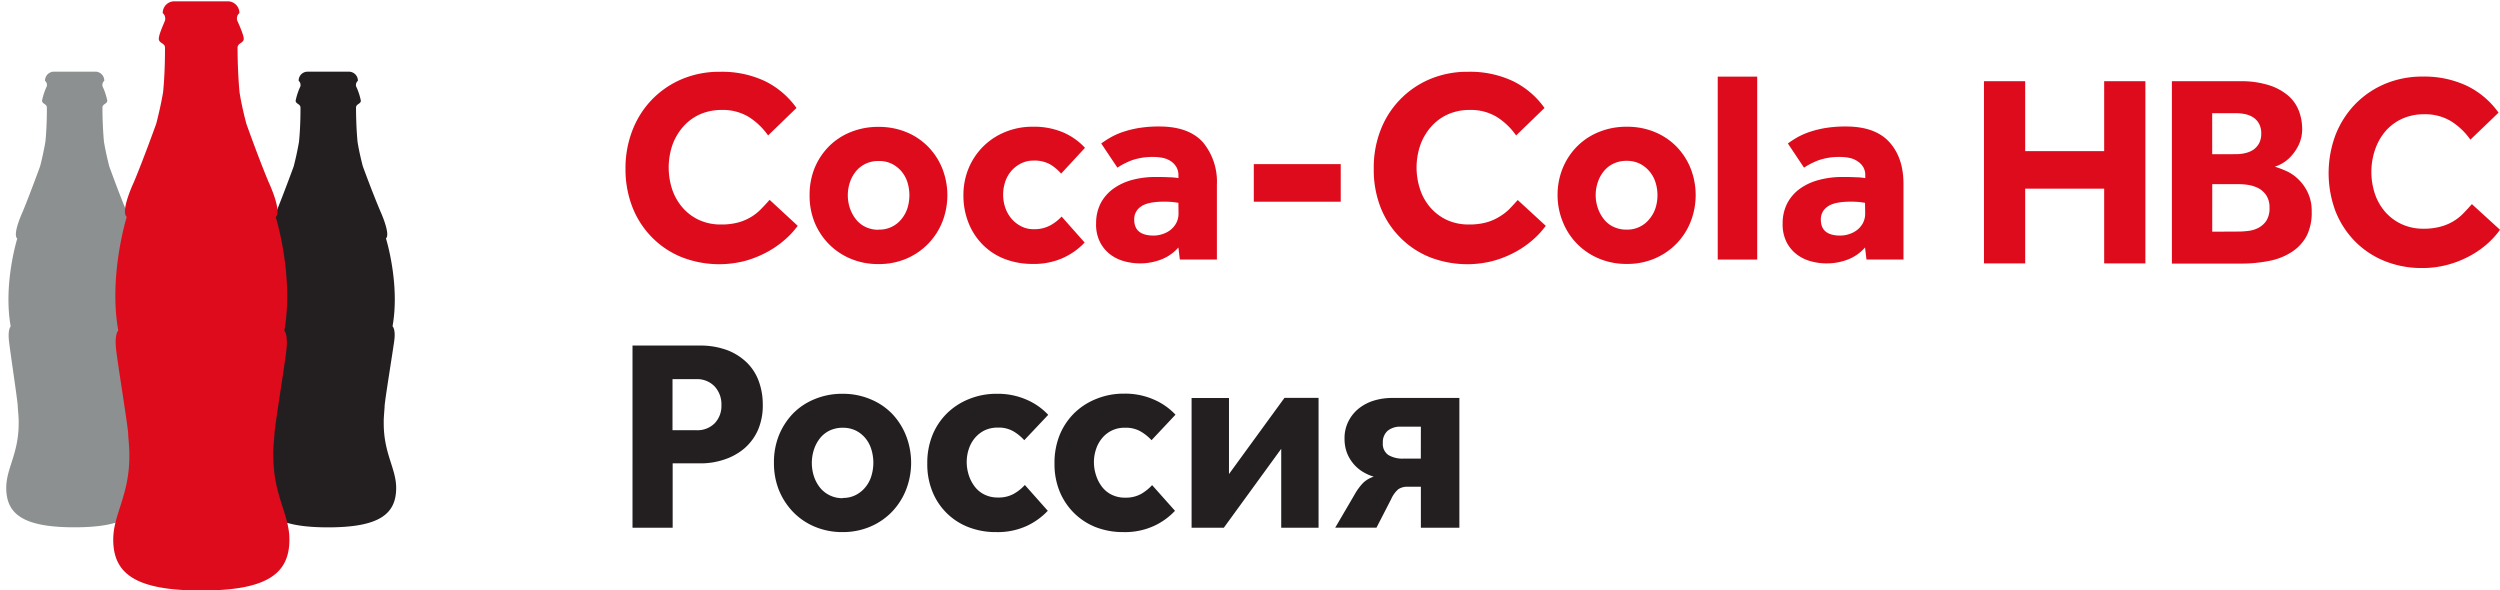 <svg id="Layer_1" data-name="Layer 1" xmlns="http://www.w3.org/2000/svg" viewBox="0 0 516.83 122.07"><defs><style>.cls-1{fill:#de0b1c;}.cls-2{fill:#231f20;}.cls-3{fill:#8c9091;}</style></defs><title>cola_logo_1</title><path class="cls-1" d="M164.91,46.68A17,17,0,0,1,162,49.77a19.37,19.37,0,0,1-3.77,2.52A21.43,21.43,0,0,1,153.77,54a21.29,21.29,0,0,1-12.9-.86A18.15,18.15,0,0,1,134.72,49a18.47,18.47,0,0,1-4-6.23,21.52,21.52,0,0,1-1.41-7.91A21.58,21.58,0,0,1,130.72,27a19,19,0,0,1,4-6.35,18.75,18.75,0,0,1,6.18-4.26,19.85,19.85,0,0,1,8-1.55,20.82,20.82,0,0,1,9.21,1.92,17.39,17.39,0,0,1,6.55,5.56L158.79,28a14.21,14.21,0,0,0-4-3.83,10.34,10.34,0,0,0-5.56-1.44,11,11,0,0,0-4.59.93,10.19,10.19,0,0,0-3.45,2.58A11.85,11.85,0,0,0,139,30a14.51,14.51,0,0,0,0,9.27,11.12,11.12,0,0,0,2.19,3.74,10.11,10.11,0,0,0,3.4,2.5,10.7,10.7,0,0,0,4.48.9,13.22,13.22,0,0,0,3.54-.42,10.43,10.43,0,0,0,2.67-1.14,10,10,0,0,0,2.06-1.64c.61-.62,1.2-1.25,1.76-1.9Z"/><path class="cls-1" d="M181.65,47.47a5.83,5.83,0,0,0,4.74-2.21A6.92,6.92,0,0,0,187.61,43a9,9,0,0,0,.39-2.64,9.07,9.07,0,0,0-.39-2.64,6.59,6.59,0,0,0-1.22-2.26,6.27,6.27,0,0,0-2-1.59,6,6,0,0,0-2.73-.59,6.16,6.16,0,0,0-2.75.59,5.87,5.87,0,0,0-2,1.59,7.35,7.35,0,0,0-1.22,2.26,8.48,8.48,0,0,0-.42,2.64,8.38,8.38,0,0,0,.42,2.64,7.75,7.75,0,0,0,1.22,2.29,5.61,5.61,0,0,0,2,1.62,6.16,6.16,0,0,0,2.75.59m-14.29-7.14a14.75,14.75,0,0,1,1-5.53,13.84,13.84,0,0,1,2.93-4.5,13.3,13.3,0,0,1,4.5-3,15,15,0,0,1,5.81-1.1,14.83,14.83,0,0,1,5.79,1.1,13.47,13.47,0,0,1,4.47,3,13.84,13.84,0,0,1,2.93,4.5,15.09,15.09,0,0,1,0,11.06,13.78,13.78,0,0,1-7.4,7.57,14.31,14.31,0,0,1-5.79,1.13,14.51,14.51,0,0,1-5.81-1.13,13.8,13.8,0,0,1-4.5-3.06,14,14,0,0,1-2.93-4.51,14.71,14.71,0,0,1-1-5.53"/><path class="cls-1" d="M224.23,50.14a14.12,14.12,0,0,1-4.34,3.12,14.5,14.5,0,0,1-6.38,1.3,15.77,15.77,0,0,1-5.87-1.05,12.9,12.9,0,0,1-4.5-2.95,13.35,13.35,0,0,1-2.92-4.5,15.22,15.22,0,0,1-1.05-5.73,14.38,14.38,0,0,1,1.07-5.53,14,14,0,0,1,3-4.5,13.77,13.77,0,0,1,4.54-3,14.66,14.66,0,0,1,5.75-1.1,15.27,15.27,0,0,1,6.3,1.19,13.27,13.27,0,0,1,4.47,3.17l-4.93,5.33A9.73,9.73,0,0,0,217.14,34a6.59,6.59,0,0,0-3.46-.8,5.63,5.63,0,0,0-2.63.6,6.5,6.5,0,0,0-2,1.56,6.72,6.72,0,0,0-1.25,2.24,8.56,8.56,0,0,0-.42,2.69,8.2,8.2,0,0,0,.42,2.58,7.07,7.07,0,0,0,1.25,2.27,6.51,6.51,0,0,0,2,1.61,5.41,5.41,0,0,0,2.63.63,6.86,6.86,0,0,0,3.51-.82,9.19,9.19,0,0,0,2.28-1.79Z"/><path class="cls-1" d="M243.61,41.92c-.19,0-.55-.09-1.08-.14a16.39,16.39,0,0,0-1.82-.09c-2.26,0-3.87.32-4.82,1a3.1,3.1,0,0,0-1.41,2.72q0,3.28,4,3.29a5.86,5.86,0,0,0,1.89-.32,5.12,5.12,0,0,0,1.65-.88,4.46,4.46,0,0,0,1.16-1.41,4.21,4.21,0,0,0,.46-2Zm0,9.24a9,9,0,0,1-3.44,2.44,12.24,12.24,0,0,1-7.59.45,8.45,8.45,0,0,1-2.89-1.33,7.38,7.38,0,0,1-2.21-2.53,8,8,0,0,1-.88-4,9,9,0,0,1,.93-4.14,8.79,8.79,0,0,1,2.58-3A11.92,11.92,0,0,1,234,37.21a18.3,18.3,0,0,1,4.85-.62c.95,0,1.9,0,2.87.06a11.5,11.5,0,0,1,1.9.17v-.57a3.34,3.34,0,0,0-.43-1.73,3.77,3.77,0,0,0-1.13-1.19,4.6,4.6,0,0,0-1.62-.68,9.07,9.07,0,0,0-1.93-.2,12.94,12.94,0,0,0-4.51.68,15,15,0,0,0-3,1.53l-3.34-5a22.4,22.4,0,0,1,1.93-1.25,14.59,14.59,0,0,1,2.55-1.13,20.8,20.8,0,0,1,3.31-.82,25.39,25.39,0,0,1,4.23-.31q6.06,0,9,3.26a12.75,12.75,0,0,1,2.89,8.76V53.65h-7.66Z"/><rect class="cls-1" x="259.2" y="33.93" width="17.97" height="7.77"/><path class="cls-1" d="M319.56,46.68a17.47,17.47,0,0,1-2.9,3.09,19.37,19.37,0,0,1-3.77,2.52A21.13,21.13,0,0,1,308.42,54a21.29,21.29,0,0,1-12.9-.86A18.06,18.06,0,0,1,289.37,49a18.32,18.32,0,0,1-4-6.23A21.32,21.32,0,0,1,284,34.89,21.38,21.38,0,0,1,285.37,27a18.68,18.68,0,0,1,10.17-10.61,19.85,19.85,0,0,1,8-1.55,20.76,20.76,0,0,1,9.21,1.92,17.31,17.31,0,0,1,6.55,5.56L313.43,28a14,14,0,0,0-4-3.83,10.34,10.34,0,0,0-5.56-1.44,10.94,10.94,0,0,0-4.59.93,10.13,10.13,0,0,0-3.46,2.58A11.65,11.65,0,0,0,293.62,30a14.34,14.34,0,0,0,0,9.27,10.94,10.94,0,0,0,2.18,3.74,10.21,10.21,0,0,0,3.4,2.5,10.73,10.73,0,0,0,4.48.9,13.35,13.35,0,0,0,3.55-.42,10.21,10.21,0,0,0,2.66-1.14A10.38,10.38,0,0,0,312,43.25c.6-.62,1.19-1.25,1.76-1.9Z"/><path class="cls-1" d="M336.3,47.47A5.82,5.82,0,0,0,341,45.26,6.74,6.74,0,0,0,342.25,43a8.66,8.66,0,0,0,.4-2.64,8.76,8.76,0,0,0-.4-2.64A6.43,6.43,0,0,0,341,35.43a6.27,6.27,0,0,0-2-1.59,6,6,0,0,0-2.72-.59,6.14,6.14,0,0,0-2.75.59,5.68,5.68,0,0,0-2,1.59,7.14,7.14,0,0,0-1.22,2.26,8.2,8.2,0,0,0-.43,2.64,8.12,8.12,0,0,0,.43,2.64,7.52,7.52,0,0,0,1.22,2.29,5.44,5.44,0,0,0,2,1.62,6.14,6.14,0,0,0,2.75.59M322,40.33a14.55,14.55,0,0,1,1.05-5.53A13.82,13.82,0,0,1,326,30.3a13.44,13.44,0,0,1,4.51-3,15,15,0,0,1,5.81-1.1,14.78,14.78,0,0,1,5.78,1.1,13.51,13.51,0,0,1,4.48,3,13.82,13.82,0,0,1,2.92,4.5,15.09,15.09,0,0,1,0,11.06,13.69,13.69,0,0,1-7.4,7.57,14.26,14.26,0,0,1-5.78,1.13,14.48,14.48,0,0,1-5.81-1.13,13.62,13.62,0,0,1-7.43-7.57A14.52,14.52,0,0,1,322,40.33"/><rect class="cls-1" x="355.11" y="15.84" width="8.16" height="37.82"/><path class="cls-1" d="M385.56,41.92c-.19,0-.55-.09-1.08-.14a16.2,16.2,0,0,0-1.81-.09c-2.27,0-3.88.32-4.82,1a3.09,3.09,0,0,0-1.42,2.72c0,2.19,1.33,3.29,4,3.29a5.92,5.92,0,0,0,1.9-.32,5.23,5.23,0,0,0,1.65-.88,4.59,4.59,0,0,0,1.16-1.41,4.2,4.2,0,0,0,.45-2Zm0,9.24a8.92,8.92,0,0,1-3.43,2.44,12,12,0,0,1-4.62.85,11.83,11.83,0,0,1-3-.4,8.53,8.53,0,0,1-2.89-1.33,7.48,7.48,0,0,1-2.21-2.53,8.11,8.11,0,0,1-.88-4,9,9,0,0,1,.94-4.14,8.69,8.69,0,0,1,2.58-3A11.82,11.82,0,0,1,376,37.21a18.24,18.24,0,0,1,4.85-.62c.94,0,1.9,0,2.86.06a11.38,11.38,0,0,1,1.9.17v-.57a3.24,3.24,0,0,0-.43-1.73A3.77,3.77,0,0,0,384,33.33a4.55,4.55,0,0,0-1.61-.68,9.21,9.21,0,0,0-1.93-.2,12.86,12.86,0,0,0-4.51.68,14.74,14.74,0,0,0-3,1.53l-3.34-5a22.14,22.14,0,0,1,1.92-1.25,15.3,15.3,0,0,1,2.55-1.13,21.21,21.21,0,0,1,3.32-.82,25.34,25.34,0,0,1,4.22-.31q6.07,0,9,3.26t2.89,8.76V53.65h-7.65Z"/><path class="cls-2" d="M79.33,87.58c0-.27,0-.54,0-.79.06-1.39.18-2.41.18-2.77,0-1,1.69-11.26,2-13.63s-.36-2.94-.36-2.94c1.58-8.77-1.36-18.16-1.36-18.16,1-.9-1.14-5.58-1.14-5.58C77,39.84,75,34.36,75,34.36h0c-.32-1.24-.76-3.05-1.08-5-.29-3-.32-6.13-.32-7.11,0-.78,1-.74,1-1.44a13,13,0,0,0-1-3,1.27,1.27,0,0,1,.08-.7,1.19,1.19,0,0,1,.31-.41,1.86,1.86,0,0,0-1.83-1.88h-8.6a1.84,1.84,0,0,0-1.82,1.88,1.23,1.23,0,0,1,.3.41,1.37,1.37,0,0,1,.08.7,13.21,13.21,0,0,0-1,3c0,.7,1,.66,1,1.44,0,1,0,4.06-.31,7.08-.34,2-.77,3.81-1.09,5.06h0s-2,5.48-3.58,9.35c0,0-2.19,4.68-1.13,5.58,0,0-2.93,9.39-1.36,18.16,0,0-.62.56-.36,2.94S56.1,83,56.1,84c0,.37.14,1.4.19,2.81v.75c0,6.23-2.57,9.27-2.57,13.3,0,5.36,3.4,8.16,14.1,8.16s14.08-2.8,14.08-8.16c0-4-2.57-7.07-2.57-13.3"/><path class="cls-3" d="M26.9,87.59c0-.27,0-.54,0-.8.07-1.38.19-2.4.19-2.76,0-1,1.69-11.27,1.94-13.64s-.36-2.93-.36-2.93C30.24,58.69,27.3,49.3,27.3,49.3c1.06-.9-1.13-5.59-1.13-5.59-1.62-3.85-3.59-9.35-3.59-9.35h0c-.31-1.24-.75-3.05-1.08-5-.29-3-.32-6.13-.32-7.12,0-.78,1-.74,1-1.44a13.78,13.78,0,0,0-1-3,1.32,1.32,0,0,1,.07-.69,1.1,1.1,0,0,1,.31-.4,1.86,1.86,0,0,0-1.83-1.9h-8.6a1.85,1.85,0,0,0-1.82,1.9,1.23,1.23,0,0,1,.31.4,1.32,1.32,0,0,1,.07.69,13.21,13.21,0,0,0-1,3c0,.7,1,.66,1,1.44,0,1,0,4.06-.31,7.09-.34,2-.77,3.81-1.09,5.05h0s-2,5.5-3.58,9.35c0,0-2.2,4.69-1.14,5.59,0,0-2.93,9.39-1.36,18.16,0,0-.61.56-.36,2.93S3.67,83,3.67,84c0,.36.13,1.4.19,2.8v.76c0,6.23-2.57,9.26-2.57,13.29,0,5.37,3.4,8.16,14.1,8.16s14.09-2.79,14.09-8.16c0-4-2.58-7.06-2.58-13.29"/><path class="cls-1" d="M56.49,94.34c0-.35,0-.69,0-1,.07-1.79.24-3.11.24-3.58,0-1.27,2.18-14.55,2.5-17.61s-.45-3.79-.45-3.79C60.8,57,57,44.87,57,44.87c1.37-1.17-1.46-7.21-1.46-7.21-2.1-5-4.62-12.1-4.62-12.1h0c-.41-1.59-1-3.93-1.4-6.49-.37-3.92-.41-7.91-.41-9.2,0-1,1.28-.95,1.28-1.85S49.09,4.4,49,4.13a1.72,1.72,0,0,1,.09-.9,1.46,1.46,0,0,1,.4-.52A2.41,2.41,0,0,0,47.15.27H36a2.4,2.4,0,0,0-2.36,2.44,1.59,1.59,0,0,1,.4.52,1.74,1.74,0,0,1,.1.9C34.11,4.4,32.83,7,32.83,8s1.28.86,1.28,1.85c0,1.29,0,5.26-.39,9.17-.43,2.56-1,4.92-1.41,6.52h0s-2.54,7.1-4.63,12.1c0,0-2.84,6-1.48,7.21,0,0-3.79,12.14-1.75,23.47,0,0-.79.72-.46,3.79s2.51,16.34,2.51,17.61c0,.48.16,1.82.24,3.63v1c0,8.06-3.33,12-3.33,17.19,0,6.93,4.4,10.54,18.21,10.54s18.21-3.61,18.21-10.54c0-5.22-3.32-9.13-3.32-17.19"/><path class="cls-2" d="M130.76,71.44h13.72a16,16,0,0,1,6,1,11.89,11.89,0,0,1,4.09,2.69A10.4,10.4,0,0,1,156.93,79a13.84,13.84,0,0,1,.76,4.58,12.8,12.8,0,0,1-1,5.33,10.8,10.8,0,0,1-2.83,3.81A12.32,12.32,0,0,1,149.73,95a15.08,15.08,0,0,1-4.85.79h-5.82V109.1h-8.3ZM144,88.94a5,5,0,0,0,3.75-1.44,5.16,5.16,0,0,0,1.39-3.75,5.41,5.41,0,0,0-1.41-3.87,5,5,0,0,0-3.79-1.5h-4.91V88.94Z"/><path class="cls-2" d="M160,95.66a14.94,14.94,0,0,1,1-5.59,14.29,14.29,0,0,1,2.91-4.55,13.21,13.21,0,0,1,4.49-3,14.72,14.72,0,0,1,5.79-1.11,14.56,14.56,0,0,1,5.73,1.11,13.31,13.31,0,0,1,4.49,3,14.09,14.09,0,0,1,2.9,4.55,15.41,15.41,0,0,1,0,11.18,14,14,0,0,1-2.9,4.54,13.56,13.56,0,0,1-4.49,3.08,14.4,14.4,0,0,1-5.73,1.13,14.55,14.55,0,0,1-5.79-1.13,13.45,13.45,0,0,1-4.49-3.08,14.24,14.24,0,0,1-2.91-4.54A15,15,0,0,1,160,95.66Zm14.23,7.28a5.7,5.7,0,0,0,2.71-.62,6.25,6.25,0,0,0,2-1.64,6.63,6.63,0,0,0,1.21-2.31,9.38,9.38,0,0,0,0-5.42,6.68,6.68,0,0,0-1.21-2.32,6.16,6.16,0,0,0-2-1.61,6.07,6.07,0,0,0-2.71-.59,6.23,6.23,0,0,0-2.74.59,5.8,5.8,0,0,0-2,1.61A7.64,7.64,0,0,0,168.25,93a9,9,0,0,0,0,5.42,7.59,7.59,0,0,0,1.21,2.31,5.9,5.9,0,0,0,4.75,2.26Z"/><path class="cls-2" d="M216.61,105.6a14.2,14.2,0,0,1-4.29,3.1,14.35,14.35,0,0,1-6.38,1.3,15.43,15.43,0,0,1-5.85-1.07,13.08,13.08,0,0,1-7.39-7.46,14.9,14.9,0,0,1-1-5.64,15.36,15.36,0,0,1,1-5.7,13.47,13.47,0,0,1,3-4.61,13.75,13.75,0,0,1,4.57-3,14.94,14.94,0,0,1,5.82-1.11,14.75,14.75,0,0,1,6.21,1.25,13.25,13.25,0,0,1,4.4,3.1L211.75,91a9.88,9.88,0,0,0-2.06-1.72,6,6,0,0,0-3.42-.88,6.16,6.16,0,0,0-2.76.59,6.27,6.27,0,0,0-2,1.59,6.89,6.89,0,0,0-1.24,2.28,8.58,8.58,0,0,0-.42,2.65,8.88,8.88,0,0,0,.42,2.69,7.83,7.83,0,0,0,1.22,2.37,5.59,5.59,0,0,0,2,1.66,6.11,6.11,0,0,0,2.85.62,6.37,6.37,0,0,0,3.33-.81,9.23,9.23,0,0,0,2.2-1.78Z"/><path class="cls-2" d="M242.91,105.6a14,14,0,0,1-4.29,3.1,14.35,14.35,0,0,1-6.38,1.3,15.38,15.38,0,0,1-5.84-1.07,13.33,13.33,0,0,1-4.49-3,13.49,13.49,0,0,1-2.91-4.49,14.89,14.89,0,0,1-1-5.64,15.35,15.35,0,0,1,1-5.7,13.62,13.62,0,0,1,3-4.61,13.79,13.79,0,0,1,4.58-3,14.89,14.89,0,0,1,5.81-1.11,14.68,14.68,0,0,1,6.21,1.25,13.3,13.3,0,0,1,4.41,3.1L238.06,91A9.71,9.71,0,0,0,236,89.31a6,6,0,0,0-3.41-.88,5.89,5.89,0,0,0-4.77,2.18,6.71,6.71,0,0,0-1.24,2.28,8.31,8.31,0,0,0-.43,2.65,8.6,8.6,0,0,0,.43,2.69,7.81,7.81,0,0,0,1.21,2.37,5.68,5.68,0,0,0,2,1.66,6.12,6.12,0,0,0,2.86.62,6.42,6.42,0,0,0,3.33-.81,9.64,9.64,0,0,0,2.2-1.78Z"/><path class="cls-2" d="M264.87,109.1V92.78L253,109.1h-6.66V82.28h7.73V98l11.47-15.75h7.05V109.1Z"/><path class="cls-2" d="M293.74,109.1v-8.47H291a3.2,3.2,0,0,0-1.95.53,5.83,5.83,0,0,0-1.44,2l-3.05,5.93h-8.53l4-6.84a11.67,11.67,0,0,1,1.8-2.45A5.71,5.71,0,0,1,284,98.54a9.47,9.47,0,0,1-2.26-1,7.86,7.86,0,0,1-1.92-1.64,8.11,8.11,0,0,1-1.36-2.28,8.24,8.24,0,0,1-.5-2.94,7.65,7.65,0,0,1,.82-3.61,8,8,0,0,1,2.17-2.66,9.48,9.48,0,0,1,3.13-1.61,13,13,0,0,1,3.7-.53H301.7V109.1Zm0-20.89h-4.13a4.07,4.07,0,0,0-2.73.84,3.11,3.11,0,0,0-1,2.49,2.76,2.76,0,0,0,1.16,2.54,5.78,5.78,0,0,0,3.13.73h3.56Z"/><path class="cls-1" d="M410.15,16.79h8.52V31.24H435V16.79h8.52V54.45H435V39H418.67V54.45h-8.52Z"/><path class="cls-1" d="M449,16.79h14.12a18.9,18.9,0,0,1,5.93.82,11.37,11.37,0,0,1,4,2.17,7.85,7.85,0,0,1,2.2,3.14,10.33,10.33,0,0,1,.68,3.7,7.51,7.51,0,0,1-.65,3.19,9.42,9.42,0,0,1-1.53,2.36,7.43,7.43,0,0,1-1.86,1.56,7.67,7.67,0,0,1-1.61.73,19.93,19.93,0,0,1,2.26.85A8.4,8.4,0,0,1,475.07,37a9.17,9.17,0,0,1,2,2.76,8.74,8.74,0,0,1,.83,3.92,10.71,10.71,0,0,1-1,5A8.9,8.9,0,0,1,473.91,52a12.91,12.91,0,0,1-4.63,1.9,29.36,29.36,0,0,1-6.12.59H449Zm13.33,15.08a8.08,8.08,0,0,0,1.89-.23,5.18,5.18,0,0,0,1.64-.7,4.06,4.06,0,0,0,1.16-1.3,4.15,4.15,0,0,0,.45-2,4.24,4.24,0,0,0-.45-2.06,3.65,3.65,0,0,0-1.19-1.3,4.78,4.78,0,0,0-1.67-.68,8.91,8.91,0,0,0-1.83-.2h-5v8.48Zm.51,16a17.47,17.47,0,0,0,2-.14,5.93,5.93,0,0,0,2.09-.65,4.51,4.51,0,0,0,1.61-1.47,4.72,4.72,0,0,0,.64-2.65,4.57,4.57,0,0,0-.61-2.49A4.68,4.68,0,0,0,467.06,39a6.82,6.82,0,0,0-2.1-.74,12.17,12.17,0,0,0-2.08-.19h-5.54V47.9Z"/><path class="cls-1" d="M516.83,47.5A17.29,17.29,0,0,1,514,50.58a19.63,19.63,0,0,1-3.75,2.51,21.11,21.11,0,0,1-4.47,1.7,20,20,0,0,1-5,.62,20.4,20.4,0,0,1-7.85-1.47,18.12,18.12,0,0,1-6.12-4.09,18.61,18.61,0,0,1-4-6.21,22.56,22.56,0,0,1,0-15.7,19.2,19.2,0,0,1,4-6.32,18.72,18.72,0,0,1,6.15-4.24,19.82,19.82,0,0,1,7.93-1.55A20.61,20.61,0,0,1,510,17.75a17.35,17.35,0,0,1,6.53,5.54l-5.82,5.58a14,14,0,0,0-4-3.81,10.3,10.3,0,0,0-5.54-1.44,10.88,10.88,0,0,0-4.57.93,10.13,10.13,0,0,0-3.45,2.57A11.76,11.76,0,0,0,491,30.94a14.39,14.39,0,0,0,0,9.23,11.08,11.08,0,0,0,2.17,3.72,10.22,10.22,0,0,0,3.39,2.48,10.49,10.49,0,0,0,4.46.91,12.77,12.77,0,0,0,3.53-.43,10.11,10.11,0,0,0,4.72-2.76c.6-.62,1.18-1.25,1.75-1.89Z"/></svg>